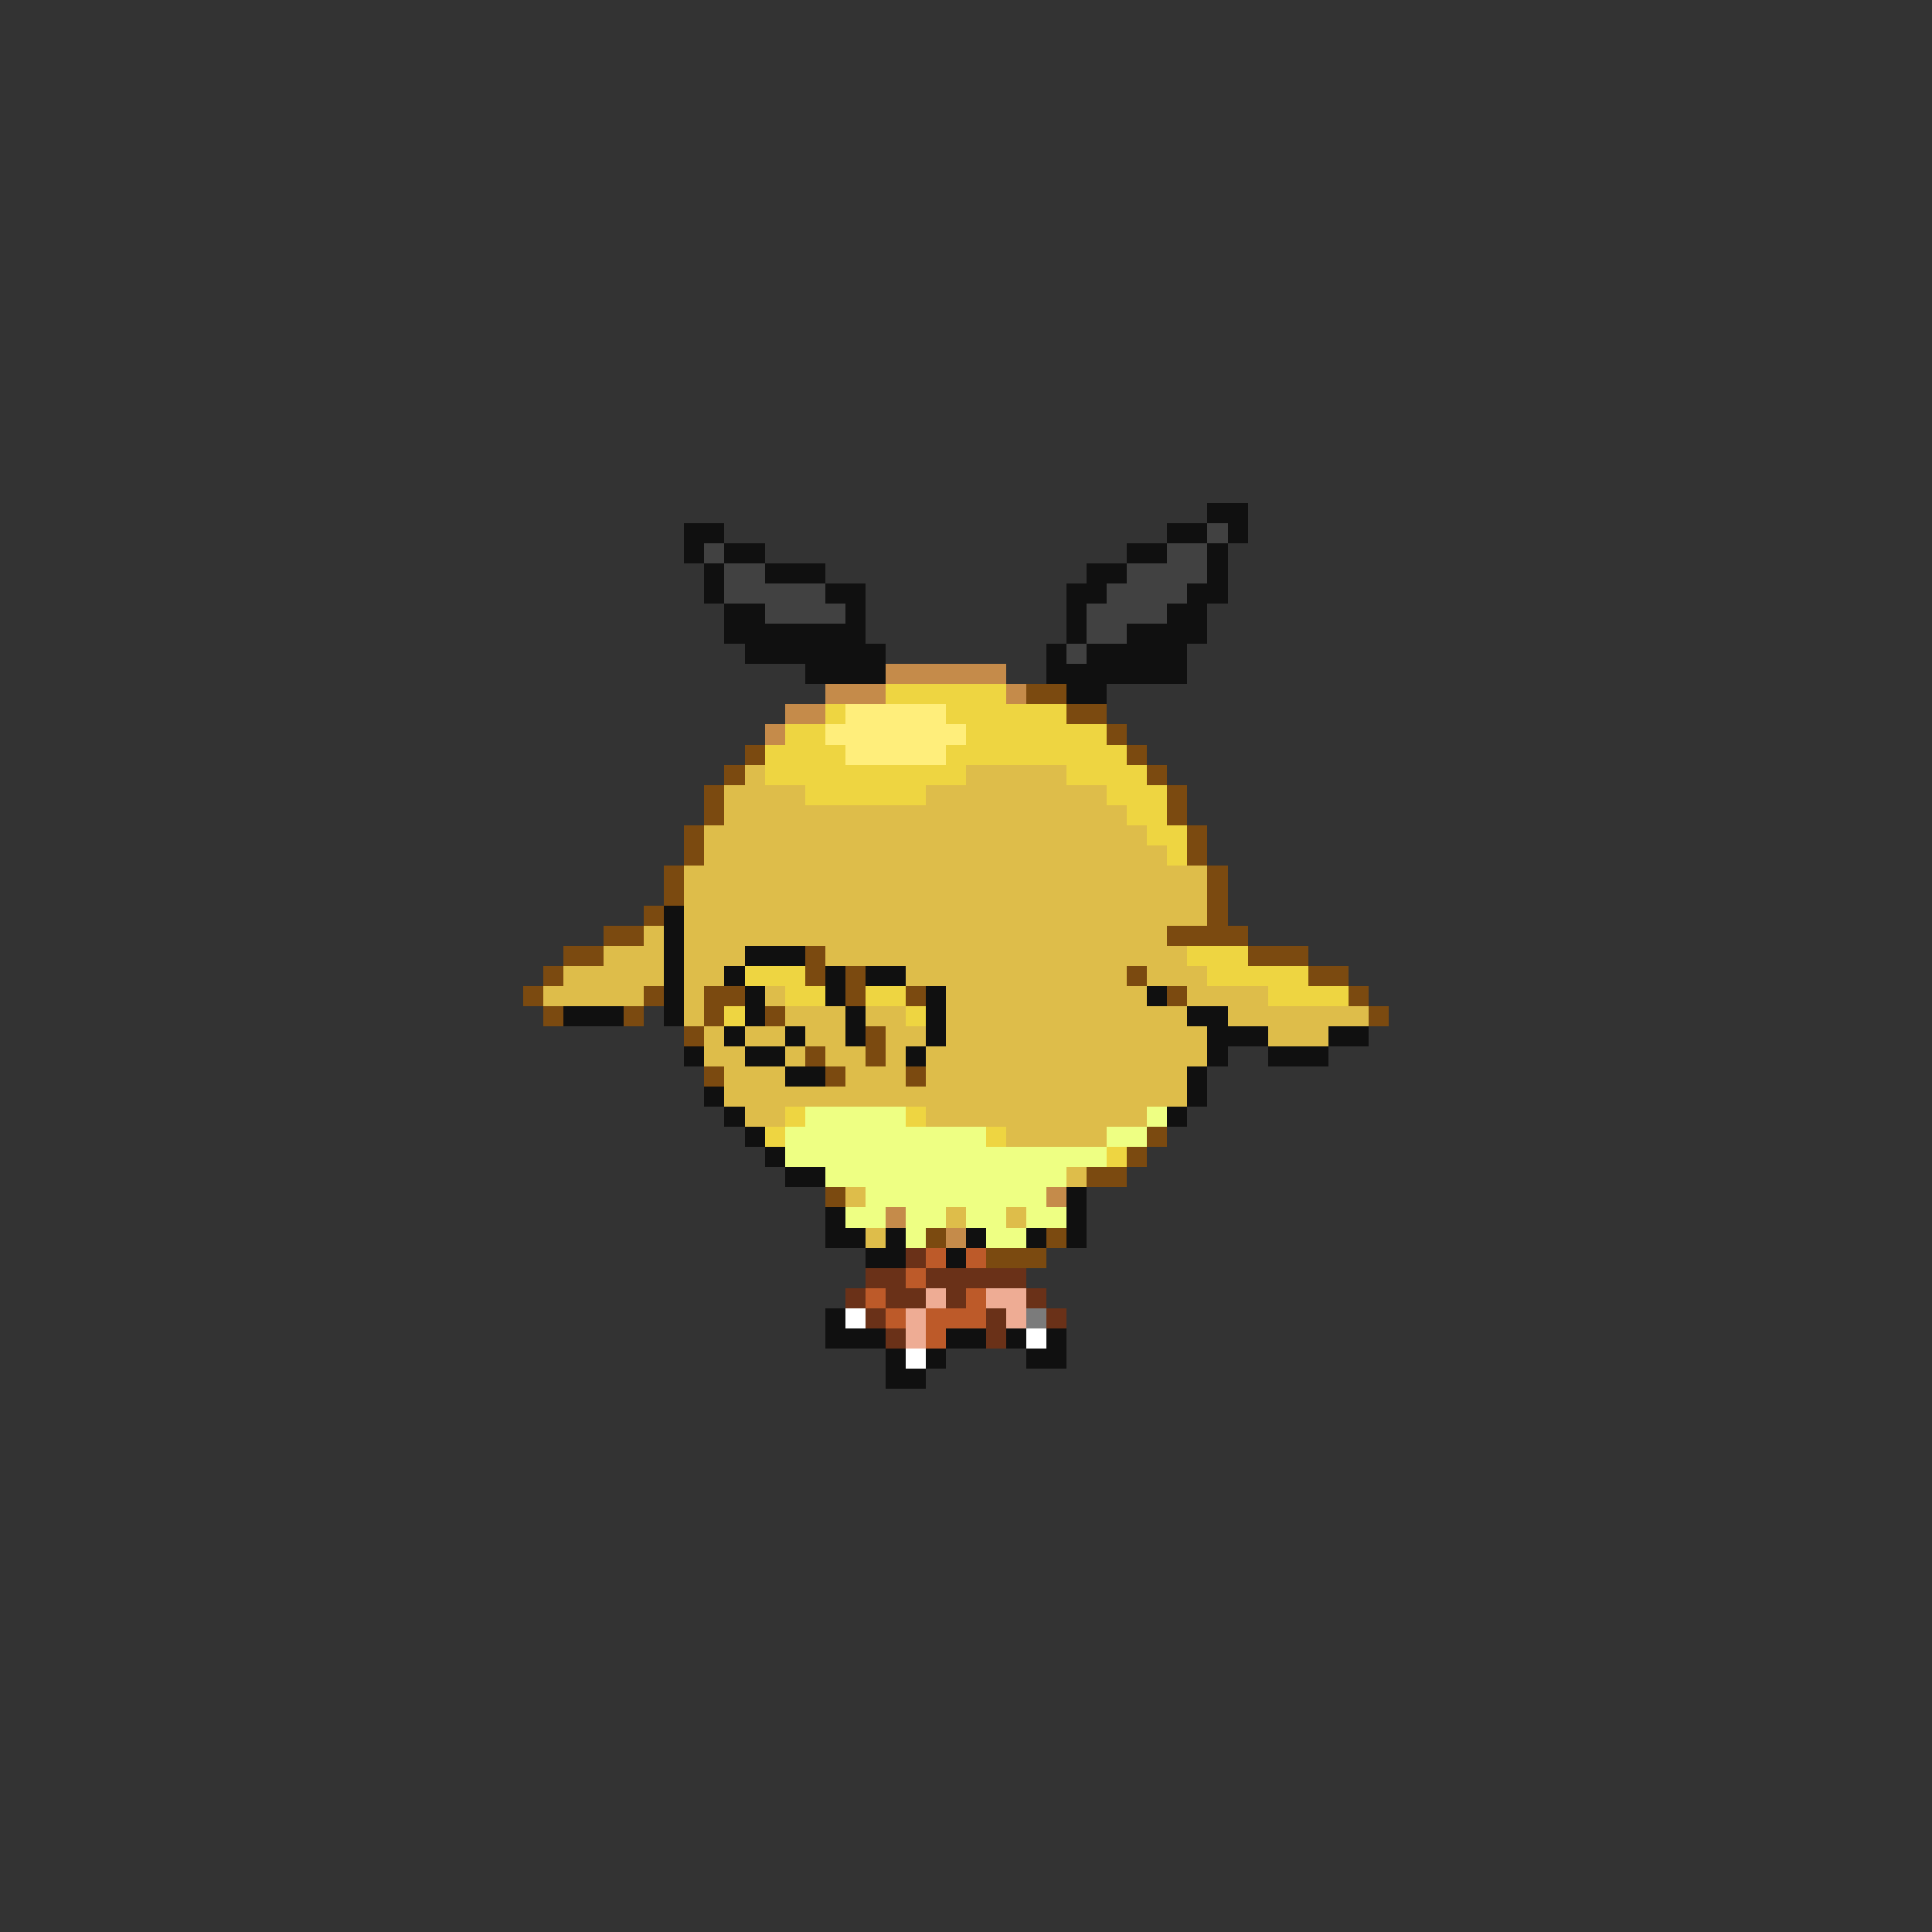<svg xmlns="http://www.w3.org/2000/svg" viewBox="0 -0.5 96 96" shape-rendering="crispEdges">
<rect x="0" y="-0.5" width="96" height="96" fill="#333333" stroke="none"/>
<path stroke="#101010" d="M60 25h2M34 26h2M58 26h2M61 26h1M34 27h1M36 27h2M56 27h2M60 27h1M35 28h1M38 28h3M54 28h2M60 28h1M35 29h1M41 29h2M53 29h2M59 29h2M36 30h2M42 30h1M53 30h1M58 30h2M36 31h7M53 31h1M56 31h4M37 32h7M52 32h1M54 32h5M40 33h4M52 33h7M53 34h2M33 45h1M33 46h1M33 47h1M37 47h3M33 48h1M36 48h1M41 48h1M43 48h2M33 49h1M37 49h1M41 49h1M46 49h1M57 49h1M28 50h3M33 50h1M37 50h1M42 50h1M46 50h1M59 50h2M36 51h1M39 51h1M42 51h1M46 51h1M60 51h3M66 51h2M34 52h1M37 52h2M45 52h1M60 52h1M63 52h3M39 53h2M59 53h1M35 54h1M59 54h1M36 55h1M58 55h1M37 56h1M38 57h1M39 58h2M53 59h1M41 60h1M53 60h1M41 61h2M44 61h1M48 61h1M51 61h1M53 61h1M43 62h2M47 62h1M41 65h1M41 66h3M47 66h2M50 66h1M52 66h1M44 67h1M46 67h1M51 67h2M44 68h2" />
<path stroke="#414141" d="M60 26h1M35 27h1M58 27h2M36 28h2M56 28h4M36 29h5M55 29h4M38 30h4M54 30h4M54 31h2M53 32h1" />
<path stroke="#c58b4a" d="M44 33h6M41 34h3M50 34h1M39 35h2M38 36h1M52 59h1M44 60h1M47 61h1" />
<path stroke="#eed541" d="M44 34h6M41 35h1M47 35h6M39 36h2M48 36h7M38 37h4M47 37h9M38 38h10M53 38h4M40 39h6M55 39h3M56 40h2M57 41h2M58 42h1M59 47h3M37 48h3M60 48h5M39 49h2M43 49h2M63 49h4M36 50h1M45 50h1M39 55h1M45 55h1M38 56h1M49 56h1M55 57h1" />
<path stroke="#7b4a10" d="M51 34h2M53 35h2M55 36h1M37 37h1M56 37h1M36 38h1M57 38h1M35 39h1M58 39h1M35 40h1M58 40h1M34 41h1M59 41h1M34 42h1M59 42h1M33 43h1M60 43h1M33 44h1M60 44h1M32 45h1M60 45h1M30 46h2M58 46h4M28 47h2M40 47h1M62 47h3M27 48h1M40 48h1M42 48h1M56 48h1M65 48h2M26 49h1M32 49h1M35 49h2M42 49h1M45 49h1M58 49h1M67 49h1M27 50h1M31 50h1M35 50h1M38 50h1M68 50h1M34 51h1M43 51h1M40 52h1M43 52h1M35 53h1M41 53h1M45 53h1M57 56h1M56 57h1M54 58h2M41 59h1M46 61h1M52 61h1M49 62h3" />
<path stroke="#ffee7b" d="M42 35h5M41 36h7M42 37h5" />
<path stroke="#debd4a" d="M37 38h1M48 38h5M36 39h4M46 39h9M36 40h20M35 41h22M35 42h23M34 43h26M34 44h26M34 45h26M32 46h1M34 46h24M30 47h3M34 47h3M41 47h18M28 48h5M34 48h2M45 48h11M57 48h3M27 49h5M34 49h1M38 49h1M47 49h10M59 49h4M34 50h1M39 50h3M43 50h2M47 50h12M61 50h7M35 51h1M37 51h2M40 51h2M44 51h2M47 51h13M63 51h3M35 52h2M39 52h1M41 52h2M44 52h1M46 52h14M36 53h3M42 53h3M46 53h13M36 54h23M37 55h2M46 55h11M50 56h5M53 58h1M42 59h1M47 60h1M50 60h1M43 61h1" />
<path stroke="#eeff83" d="M40 55h5M57 55h1M39 56h10M55 56h2M39 57h16M41 58h12M43 59h9M42 60h2M45 60h2M48 60h2M51 60h2M45 61h1M49 61h2" />
<path stroke="#6a3118" d="M45 62h1M43 63h2M46 63h5M42 64h1M44 64h2M47 64h1M51 64h1M43 65h1M49 65h1M52 65h1M44 66h1M49 66h1" />
<path stroke="#bd5a29" d="M46 62h1M48 62h1M45 63h1M43 64h1M48 64h1M44 65h1M46 65h3M46 66h1" />
<path stroke="#eeac94" d="M46 64h1M49 64h2M45 65h1M50 65h1M45 66h1" />
<path stroke="#ffffff" d="M42 65h1M51 66h1M45 67h1" />
<path stroke="#7b7b7b" d="M51 65h1" />
</svg>